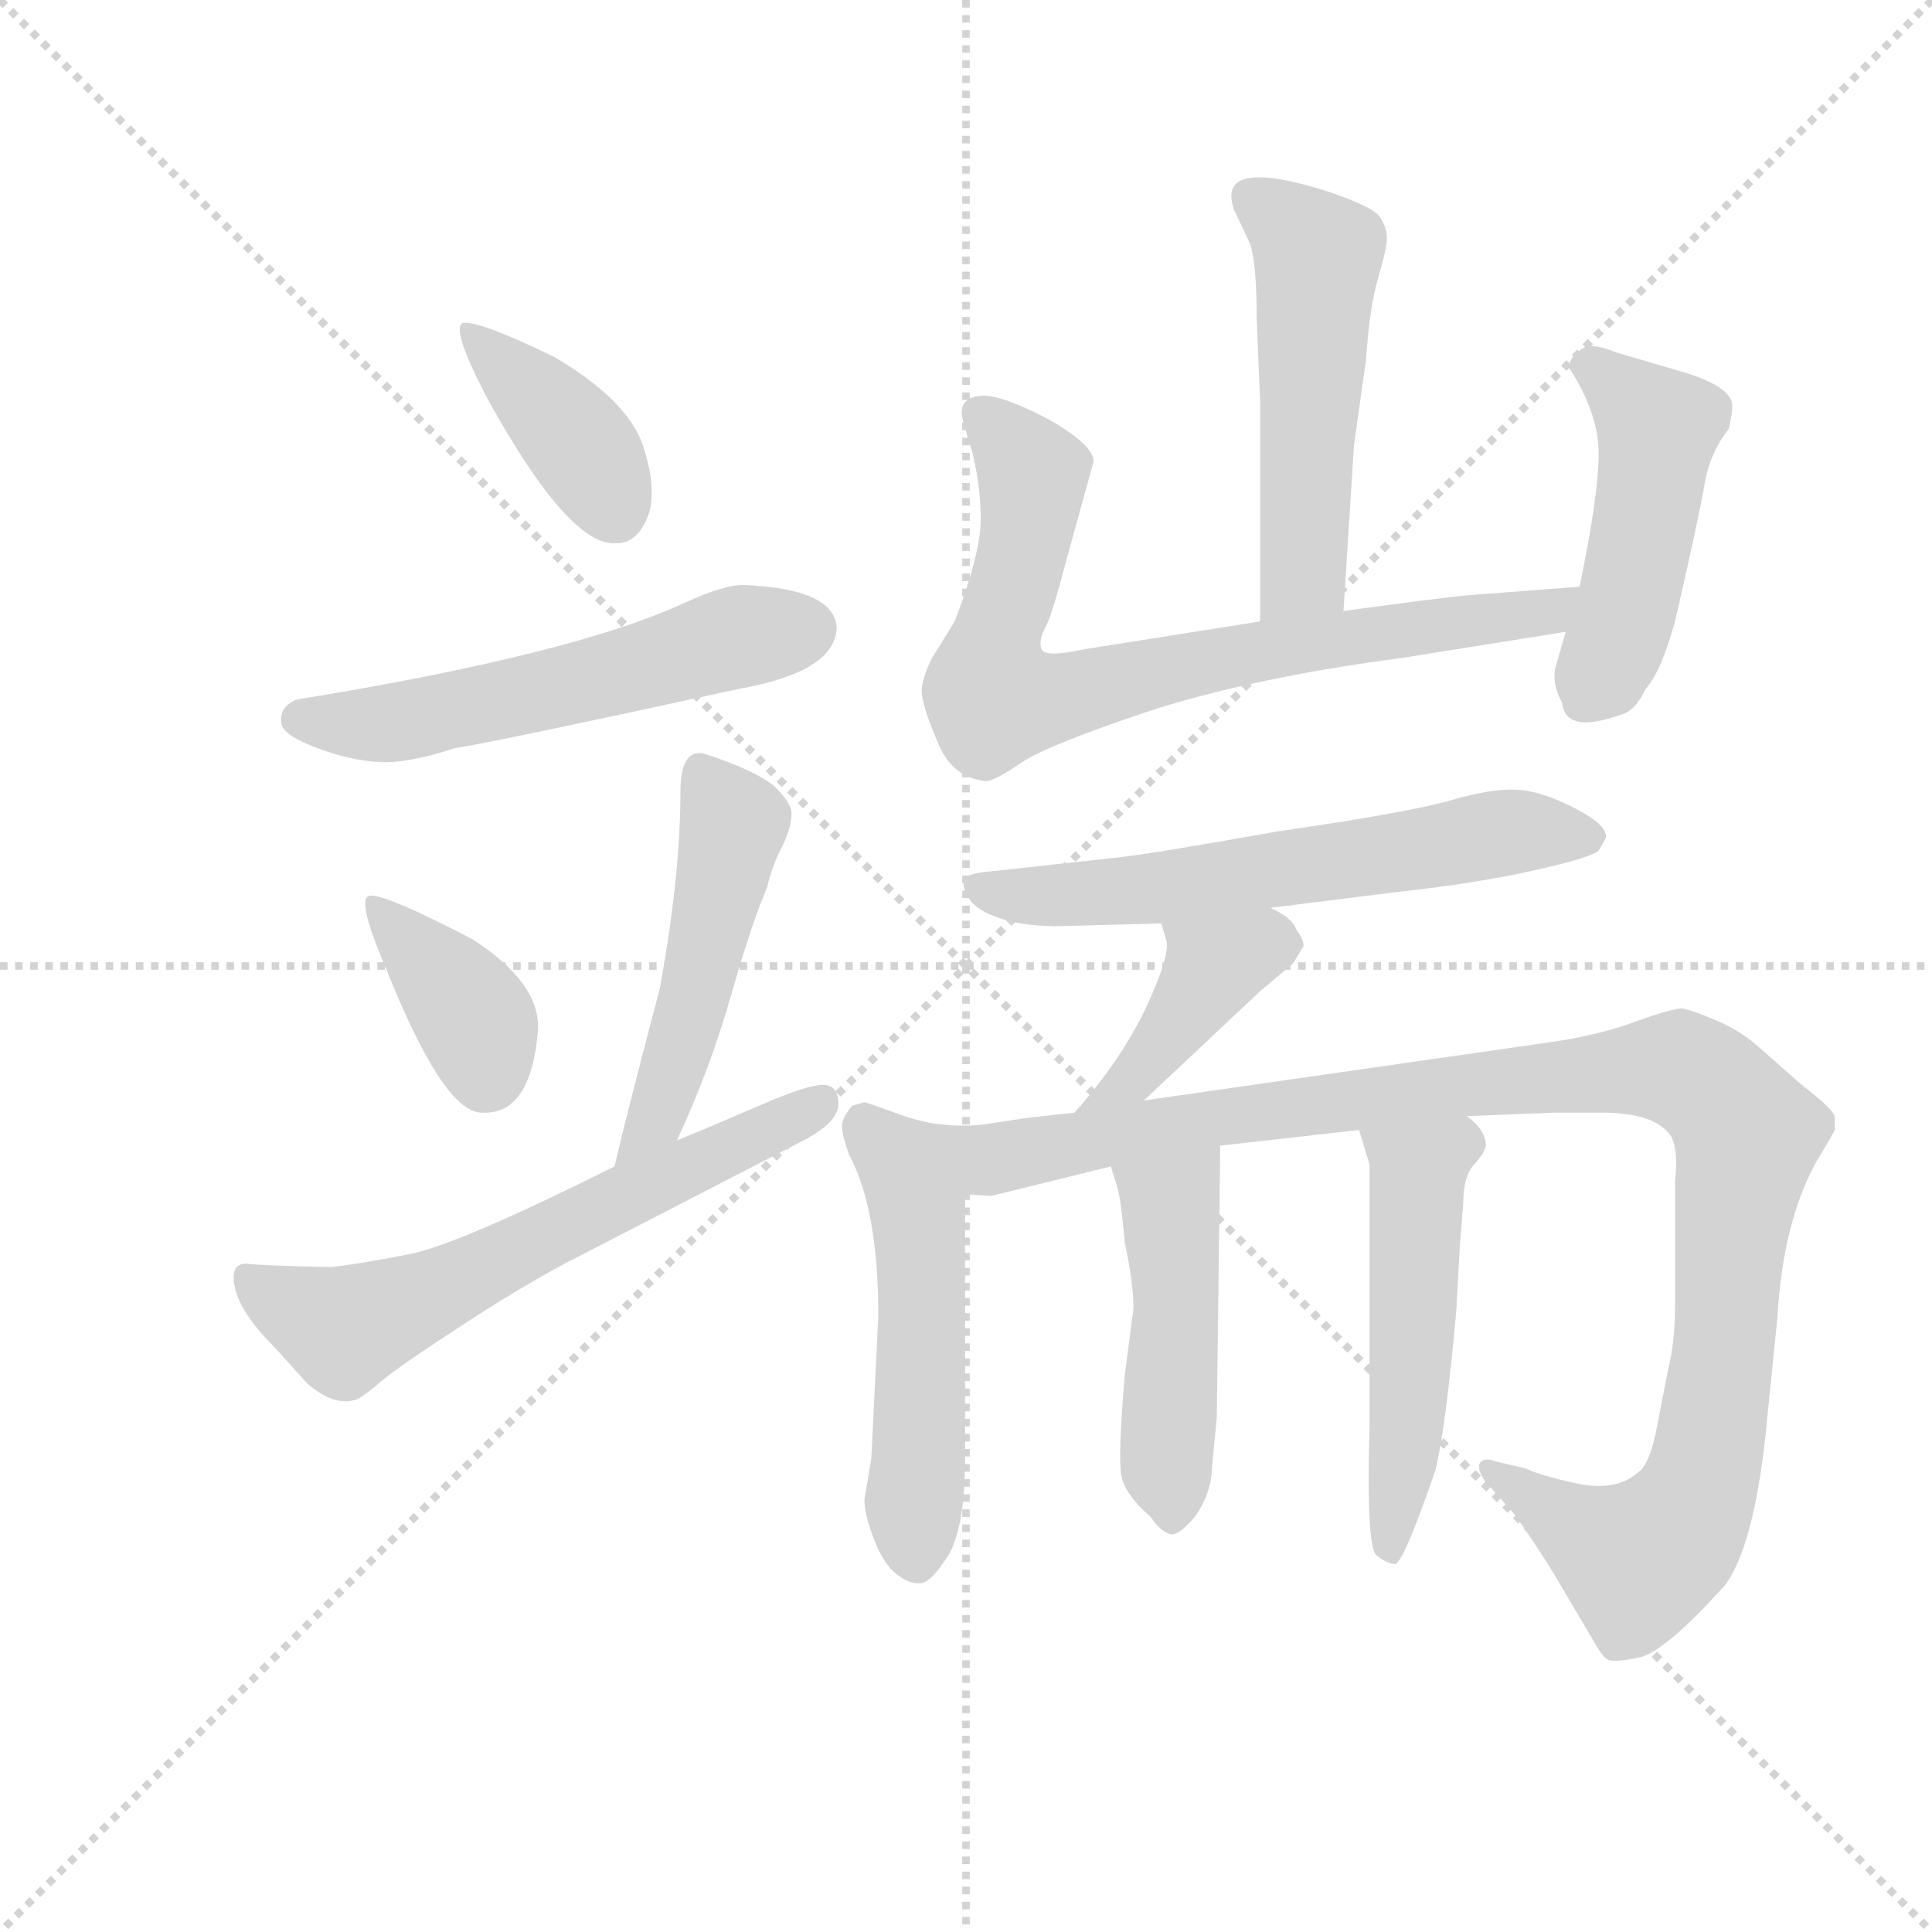 <svg version="1.1" viewBox="0 0 1024 1024" xmlns="http://www.w3.org/2000/svg">
  <g stroke="lightgray" stroke-dasharray="1,1" stroke-width="1" transform="scale(4, 4)">
    <line x1="0" y1="0" x2="256" y2="256"></line>
    <line x1="256" y1="0" x2="0" y2="256"></line>
    <line x1="128" y1="0" x2="128" y2="256"></line>
    <line x1="0" y1="128" x2="256" y2="128"></line>
  </g>
  <g transform="scale(0.92, -0.92) translate(60, -830)">
    <style type="text/css">
      
        @keyframes keyframes0 {
          from {
            stroke: blue;
            stroke-dashoffset: 390;
            stroke-width: 128;
          }
          56% {
            animation-timing-function: step-end;
            stroke: blue;
            stroke-dashoffset: 0;
            stroke-width: 128;
          }
          to {
            stroke: black;
            stroke-width: 1024;
          }
        }
        #make-me-a-hanzi-animation-0 {
          animation: keyframes0 0.567s both;
          animation-delay: 0s;
          animation-timing-function: linear;
        }
      
        @keyframes keyframes1 {
          from {
            stroke: blue;
            stroke-dashoffset: 554;
            stroke-width: 128;
          }
          64% {
            animation-timing-function: step-end;
            stroke: blue;
            stroke-dashoffset: 0;
            stroke-width: 128;
          }
          to {
            stroke: black;
            stroke-width: 1024;
          }
        }
        #make-me-a-hanzi-animation-1 {
          animation: keyframes1 0.701s both;
          animation-delay: 0.567s;
          animation-timing-function: linear;
        }
      
        @keyframes keyframes2 {
          from {
            stroke: blue;
            stroke-dashoffset: 374;
            stroke-width: 128;
          }
          55% {
            animation-timing-function: step-end;
            stroke: blue;
            stroke-dashoffset: 0;
            stroke-width: 128;
          }
          to {
            stroke: black;
            stroke-width: 1024;
          }
        }
        #make-me-a-hanzi-animation-2 {
          animation: keyframes2 0.554s both;
          animation-delay: 1.268s;
          animation-timing-function: linear;
        }
      
        @keyframes keyframes3 {
          from {
            stroke: blue;
            stroke-dashoffset: 491;
            stroke-width: 128;
          }
          62% {
            animation-timing-function: step-end;
            stroke: blue;
            stroke-dashoffset: 0;
            stroke-width: 128;
          }
          to {
            stroke: black;
            stroke-width: 1024;
          }
        }
        #make-me-a-hanzi-animation-3 {
          animation: keyframes3 0.65s both;
          animation-delay: 1.823s;
          animation-timing-function: linear;
        }
      
        @keyframes keyframes4 {
          from {
            stroke: blue;
            stroke-dashoffset: 621;
            stroke-width: 128;
          }
          67% {
            animation-timing-function: step-end;
            stroke: blue;
            stroke-dashoffset: 0;
            stroke-width: 128;
          }
          to {
            stroke: black;
            stroke-width: 1024;
          }
        }
        #make-me-a-hanzi-animation-4 {
          animation: keyframes4 0.755s both;
          animation-delay: 2.472s;
          animation-timing-function: linear;
        }
      
        @keyframes keyframes5 {
          from {
            stroke: blue;
            stroke-dashoffset: 519;
            stroke-width: 128;
          }
          63% {
            animation-timing-function: step-end;
            stroke: blue;
            stroke-dashoffset: 0;
            stroke-width: 128;
          }
          to {
            stroke: black;
            stroke-width: 1024;
          }
        }
        #make-me-a-hanzi-animation-5 {
          animation: keyframes5 0.672s both;
          animation-delay: 3.228s;
          animation-timing-function: linear;
        }
      
        @keyframes keyframes6 {
          from {
            stroke: blue;
            stroke-dashoffset: 774;
            stroke-width: 128;
          }
          72% {
            animation-timing-function: step-end;
            stroke: blue;
            stroke-dashoffset: 0;
            stroke-width: 128;
          }
          to {
            stroke: black;
            stroke-width: 1024;
          }
        }
        #make-me-a-hanzi-animation-6 {
          animation: keyframes6 0.88s both;
          animation-delay: 3.9s;
          animation-timing-function: linear;
        }
      
        @keyframes keyframes7 {
          from {
            stroke: blue;
            stroke-dashoffset: 471;
            stroke-width: 128;
          }
          61% {
            animation-timing-function: step-end;
            stroke: blue;
            stroke-dashoffset: 0;
            stroke-width: 128;
          }
          to {
            stroke: black;
            stroke-width: 1024;
          }
        }
        #make-me-a-hanzi-animation-7 {
          animation: keyframes7 0.633s both;
          animation-delay: 4.78s;
          animation-timing-function: linear;
        }
      
        @keyframes keyframes8 {
          from {
            stroke: blue;
            stroke-dashoffset: 613;
            stroke-width: 128;
          }
          67% {
            animation-timing-function: step-end;
            stroke: blue;
            stroke-dashoffset: 0;
            stroke-width: 128;
          }
          to {
            stroke: black;
            stroke-width: 1024;
          }
        }
        #make-me-a-hanzi-animation-8 {
          animation: keyframes8 0.749s both;
          animation-delay: 5.413s;
          animation-timing-function: linear;
        }
      
        @keyframes keyframes9 {
          from {
            stroke: blue;
            stroke-dashoffset: 409;
            stroke-width: 128;
          }
          57% {
            animation-timing-function: step-end;
            stroke: blue;
            stroke-dashoffset: 0;
            stroke-width: 128;
          }
          to {
            stroke: black;
            stroke-width: 1024;
          }
        }
        #make-me-a-hanzi-animation-9 {
          animation: keyframes9 0.583s both;
          animation-delay: 6.162s;
          animation-timing-function: linear;
        }
      
        @keyframes keyframes10 {
          from {
            stroke: blue;
            stroke-dashoffset: 520;
            stroke-width: 128;
          }
          63% {
            animation-timing-function: step-end;
            stroke: blue;
            stroke-dashoffset: 0;
            stroke-width: 128;
          }
          to {
            stroke: black;
            stroke-width: 1024;
          }
        }
        #make-me-a-hanzi-animation-10 {
          animation: keyframes10 0.673s both;
          animation-delay: 6.745s;
          animation-timing-function: linear;
        }
      
        @keyframes keyframes11 {
          from {
            stroke: blue;
            stroke-dashoffset: 1096;
            stroke-width: 128;
          }
          78% {
            animation-timing-function: step-end;
            stroke: blue;
            stroke-dashoffset: 0;
            stroke-width: 128;
          }
          to {
            stroke: black;
            stroke-width: 1024;
          }
        }
        #make-me-a-hanzi-animation-11 {
          animation: keyframes11 1.142s both;
          animation-delay: 7.418s;
          animation-timing-function: linear;
        }
      
        @keyframes keyframes12 {
          from {
            stroke: blue;
            stroke-dashoffset: 470;
            stroke-width: 128;
          }
          60% {
            animation-timing-function: step-end;
            stroke: blue;
            stroke-dashoffset: 0;
            stroke-width: 128;
          }
          to {
            stroke: black;
            stroke-width: 1024;
          }
        }
        #make-me-a-hanzi-animation-12 {
          animation: keyframes12 0.632s both;
          animation-delay: 8.56s;
          animation-timing-function: linear;
        }
      
        @keyframes keyframes13 {
          from {
            stroke: blue;
            stroke-dashoffset: 509;
            stroke-width: 128;
          }
          62% {
            animation-timing-function: step-end;
            stroke: blue;
            stroke-dashoffset: 0;
            stroke-width: 128;
          }
          to {
            stroke: black;
            stroke-width: 1024;
          }
        }
        #make-me-a-hanzi-animation-13 {
          animation: keyframes13 0.664s both;
          animation-delay: 9.192s;
          animation-timing-function: linear;
        }
      
    </style>
    
      <path d="M 207 644 Q 199 642 221 600 Q 268 515 295 517 Q 307 517 313 532 Q 319 547 310.5 573 Q 302 599 260 624 Q 217 645 207 644 Z" fill="lightgray"></path>
    
      <path d="M 368 493 Q 357 493 335 483 Q 271 453 111 427 Q 101 423 102 414 Q 102 407 121.5 399.5 Q 141 392 158 391 Q 175 390 202 399 Q 223 402 365 433 Q 422 443 422 469 Q 420 491 368 493 Z" fill="lightgray"></path>
    
      <path d="M 154 314 Q 144 315 162 273 Q 195 190 217 189 Q 246 187 250 237 Q 251 264 212 289 Q 164 314 154 314 Z" fill="lightgray"></path>
    
      <path d="M 330 173 Q 349 214 361 256 Q 373 298 382 319 Q 385 332 391 343 Q 396 354 396 361 Q 396 368 385 378 Q 373 387 345 396 Q 332 398 332 374 Q 332 325 320 260 Q 301 188 294 158 C 287 129 318 146 330 173 Z" fill="lightgray"></path>
    
      <path d="M 401 172 Q 423 183 423 194 Q 423 205 414 205 Q 405 205 378.5 193.5 Q 352 182 330 173 L 294 158 Q 204 113 176 107.5 Q 148 102 131 100 Q 87 101 82 102 Q 72 102 75.5 87.5 Q 79 73 98 54 L 117 33 Q 133 19 146 24 Q 150 26 160 34.5 Q 170 43 208.5 68 Q 247 93 275 107 L 401 172 Z" fill="lightgray"></path>
    
      <path d="M 714 478 L 720 573 L 727 623 Q 729 653 734 670 Q 739 687 739 693 Q 739 699 735 705 Q 731 711 704 720 Q 640 740 651 709 L 660 690 Q 664 679 664 646 L 666 598 L 666 472 C 666 442 712 448 714 478 Z" fill="lightgray"></path>
    
      <path d="M 850 492 L 785 487 Q 773 486 714 478 L 666 472 L 565 456 Q 542 451 540 456 Q 538 461 543 470 Q 547 479 554 506 L 570 564 Q 570 574 543 589 Q 516 603 505 602 Q 494 601 494 592 Q 494 589 500 570 Q 505 550 505 531 Q 505 511 490 472 L 477 451 Q 471 439 471 432 Q 471 424 480 403 Q 488 382 508 380 Q 513 380 529 391 Q 544 401 604 421 Q 664 440 748 451 L 842 466 C 872 471 880 494 850 492 Z" fill="lightgray"></path>
    
      <path d="M 842 466 L 836 445 Q 834 436 840 425 Q 842 407 873 418 Q 882 420 888 433 Q 897 443 905 472 Q 919 533 922 551 Q 925 569 936 583 Q 938 592 938 596 Q 938 608 905 617 L 871 627 Q 859 632 853 630 Q 844 625 844 618 Q 861 592 861 568.5 Q 861 545 850 492 L 842 466 Z" fill="lightgray"></path>
    
      <path d="M 672 307 L 744 316 Q 790 321 823.5 328.5 Q 857 336 861 340 Q 864 345 865 347 Q 867 354 848 364 Q 829 374 814.5 375 Q 800 376 776 369 Q 752 362 676 351 Q 603 338 584 336 L 511 328 Q 497 327 495.5 323 Q 494 319 498.5 312 Q 503 305 517.5 300.5 Q 532 296 553 296.5 Q 574 297 609 298 L 672 307 Z" fill="lightgray"></path>
    
      <path d="M 599 196 L 666 259 L 685 275 L 691 285 Q 691 289 687 294 Q 685 301 672 307 C 645 321 600 327 609 298 L 612 288 Q 614 279 600 249 Q 585 218 559 189 C 539 166 577 175 599 196 Z" fill="lightgray"></path>
    
      <path d="M 484 182 Q 473 183 461 187 Q 439 195 438 195 Q 435 194 431 193 Q 425 186 425 181 Q 425 177 429 165 Q 446 134 446 72 L 442 -10 L 438 -34 Q 438 -43 444 -58 Q 450 -73 458 -78 Q 465 -83 471 -82 Q 477 -81 487 -65 Q 496 -48 496 -10 L 496 142 C 496 172 496 180 484 182 Z" fill="lightgray"></path>
    
      <path d="M 785 187 L 836 189 L 863 189 Q 894 189 903 175 Q 907 166 905 150 L 905 77 Q 905 57 901 41 L 894 5 Q 890 -14 884 -18 Q 872 -29 850 -25 Q 827 -20 819 -16 L 802 -12 Q 794 -9 792 -14 Q 792 -20 798 -26 L 813 -43 Q 825 -60 836 -78 L 859 -117 Q 863 -124 866 -126 Q 869 -128 884 -125 Q 899 -122 934 -83 Q 950 -61 957 2 L 964 71 Q 967 125 986 160 Q 995 175 997 179 L 997 187 Q 995 192 978 205 L 953 227 Q 943 236 929 242 Q 915 248 909 249 Q 903 249 881 241 Q 859 233 829 229 L 599 196 L 559 189 L 532 186 L 505 182 Q 495 181 484 182 C 454 181 466 140 496 142 L 511 141 L 580 158 L 643 170 L 723 179 L 785 187 Z" fill="lightgray"></path>
    
      <path d="M 580 158 L 584 145 Q 586 137 588 114 Q 593 91 593 76 L 588 38 Q 584 -9 586 -20 Q 588 -31 603 -44 Q 609 -53 615 -54 Q 620 -54 629 -43 Q 637 -31 638 -19 Q 639 -6 641 13 L 643 170 C 643 200 571 187 580 158 Z" fill="lightgray"></path>
    
      <path d="M 723 179 L 729 159 L 729 9 Q 727 -61 733 -66 Q 739 -71 744 -71 Q 749 -69 767 -17 Q 773 8 779 75 L 781 112 L 783 137 Q 783 153 790 160 Q 796 167 796 170 Q 796 179 785 187 C 763 207 714 208 723 179 Z" fill="lightgray"></path>
    
    
      <clipPath id="make-me-a-hanzi-clip-0">
        <path d="M 207 644 Q 199 642 221 600 Q 268 515 295 517 Q 307 517 313 532 Q 319 547 310.5 573 Q 302 599 260 624 Q 217 645 207 644 Z"></path>
      </clipPath>
      <path clip-path="url(#make-me-a-hanzi-clip-0)" d="M 210 640 L 272 577 L 294 537" fill="none" id="make-me-a-hanzi-animation-0" stroke-dasharray="262 524" stroke-linecap="round"></path>
    
      <clipPath id="make-me-a-hanzi-clip-1">
        <path d="M 368 493 Q 357 493 335 483 Q 271 453 111 427 Q 101 423 102 414 Q 102 407 121.5 399.5 Q 141 392 158 391 Q 175 390 202 399 Q 223 402 365 433 Q 422 443 422 469 Q 420 491 368 493 Z"></path>
      </clipPath>
      <path clip-path="url(#make-me-a-hanzi-clip-1)" d="M 113 416 L 174 414 L 353 460 L 405 468" fill="none" id="make-me-a-hanzi-animation-1" stroke-dasharray="426 852" stroke-linecap="round"></path>
    
      <clipPath id="make-me-a-hanzi-clip-2">
        <path d="M 154 314 Q 144 315 162 273 Q 195 190 217 189 Q 246 187 250 237 Q 251 264 212 289 Q 164 314 154 314 Z"></path>
      </clipPath>
      <path clip-path="url(#make-me-a-hanzi-clip-2)" d="M 157 308 L 209 250 L 220 211" fill="none" id="make-me-a-hanzi-animation-2" stroke-dasharray="246 492" stroke-linecap="round"></path>
    
      <clipPath id="make-me-a-hanzi-clip-3">
        <path d="M 330 173 Q 349 214 361 256 Q 373 298 382 319 Q 385 332 391 343 Q 396 354 396 361 Q 396 368 385 378 Q 373 387 345 396 Q 332 398 332 374 Q 332 325 320 260 Q 301 188 294 158 C 287 129 318 146 330 173 Z"></path>
      </clipPath>
      <path clip-path="url(#make-me-a-hanzi-clip-3)" d="M 346 380 L 362 354 L 358 333 L 328 214 L 318 185 L 300 162" fill="none" id="make-me-a-hanzi-animation-3" stroke-dasharray="363 726" stroke-linecap="round"></path>
    
      <clipPath id="make-me-a-hanzi-clip-4">
        <path d="M 401 172 Q 423 183 423 194 Q 423 205 414 205 Q 405 205 378.5 193.5 Q 352 182 330 173 L 294 158 Q 204 113 176 107.5 Q 148 102 131 100 Q 87 101 82 102 Q 72 102 75.5 87.5 Q 79 73 98 54 L 117 33 Q 133 19 146 24 Q 150 26 160 34.5 Q 170 43 208.5 68 Q 247 93 275 107 L 401 172 Z"></path>
      </clipPath>
      <path clip-path="url(#make-me-a-hanzi-clip-4)" d="M 84 93 L 138 64 L 412 194" fill="none" id="make-me-a-hanzi-animation-4" stroke-dasharray="493 986" stroke-linecap="round"></path>
    
      <clipPath id="make-me-a-hanzi-clip-5">
        <path d="M 714 478 L 720 573 L 727 623 Q 729 653 734 670 Q 739 687 739 693 Q 739 699 735 705 Q 731 711 704 720 Q 640 740 651 709 L 660 690 Q 664 679 664 646 L 666 598 L 666 472 C 666 442 712 448 714 478 Z"></path>
      </clipPath>
      <path clip-path="url(#make-me-a-hanzi-clip-5)" d="M 660 716 L 685 701 L 699 683 L 691 500 L 671 480" fill="none" id="make-me-a-hanzi-animation-5" stroke-dasharray="391 782" stroke-linecap="round"></path>
    
      <clipPath id="make-me-a-hanzi-clip-6">
        <path d="M 850 492 L 785 487 Q 773 486 714 478 L 666 472 L 565 456 Q 542 451 540 456 Q 538 461 543 470 Q 547 479 554 506 L 570 564 Q 570 574 543 589 Q 516 603 505 602 Q 494 601 494 592 Q 494 589 500 570 Q 505 550 505 531 Q 505 511 490 472 L 477 451 Q 471 439 471 432 Q 471 424 480 403 Q 488 382 508 380 Q 513 380 529 391 Q 544 401 604 421 Q 664 440 748 451 L 842 466 C 872 471 880 494 850 492 Z"></path>
      </clipPath>
      <path clip-path="url(#make-me-a-hanzi-clip-6)" d="M 505 591 L 525 571 L 535 550 L 511 452 L 512 427 L 539 426 L 727 466 L 831 477 L 844 487" fill="none" id="make-me-a-hanzi-animation-6" stroke-dasharray="646 1292" stroke-linecap="round"></path>
    
      <clipPath id="make-me-a-hanzi-clip-7">
        <path d="M 842 466 L 836 445 Q 834 436 840 425 Q 842 407 873 418 Q 882 420 888 433 Q 897 443 905 472 Q 919 533 922 551 Q 925 569 936 583 Q 938 592 938 596 Q 938 608 905 617 L 871 627 Q 859 632 853 630 Q 844 625 844 618 Q 861 592 861 568.5 Q 861 545 850 492 L 842 466 Z"></path>
      </clipPath>
      <path clip-path="url(#make-me-a-hanzi-clip-7)" d="M 857 617 L 895 582 L 880 488 L 852 426" fill="none" id="make-me-a-hanzi-animation-7" stroke-dasharray="343 686" stroke-linecap="round"></path>
    
      <clipPath id="make-me-a-hanzi-clip-8">
        <path d="M 672 307 L 744 316 Q 790 321 823.5 328.5 Q 857 336 861 340 Q 864 345 865 347 Q 867 354 848 364 Q 829 374 814.5 375 Q 800 376 776 369 Q 752 362 676 351 Q 603 338 584 336 L 511 328 Q 497 327 495.5 323 Q 494 319 498.5 312 Q 503 305 517.5 300.5 Q 532 296 553 296.5 Q 574 297 609 298 L 672 307 Z"></path>
      </clipPath>
      <path clip-path="url(#make-me-a-hanzi-clip-8)" d="M 502 319 L 526 314 L 600 317 L 810 351 L 856 348" fill="none" id="make-me-a-hanzi-animation-8" stroke-dasharray="485 970" stroke-linecap="round"></path>
    
      <clipPath id="make-me-a-hanzi-clip-9">
        <path d="M 599 196 L 666 259 L 685 275 L 691 285 Q 691 289 687 294 Q 685 301 672 307 C 645 321 600 327 609 298 L 612 288 Q 614 279 600 249 Q 585 218 559 189 C 539 166 577 175 599 196 Z"></path>
      </clipPath>
      <path clip-path="url(#make-me-a-hanzi-clip-9)" d="M 679 285 L 667 286 L 640 273 L 590 207 L 565 194" fill="none" id="make-me-a-hanzi-animation-9" stroke-dasharray="281 562" stroke-linecap="round"></path>
    
      <clipPath id="make-me-a-hanzi-clip-10">
        <path d="M 484 182 Q 473 183 461 187 Q 439 195 438 195 Q 435 194 431 193 Q 425 186 425 181 Q 425 177 429 165 Q 446 134 446 72 L 442 -10 L 438 -34 Q 438 -43 444 -58 Q 450 -73 458 -78 Q 465 -83 471 -82 Q 477 -81 487 -65 Q 496 -48 496 -10 L 496 142 C 496 172 496 180 484 182 Z"></path>
      </clipPath>
      <path clip-path="url(#make-me-a-hanzi-clip-10)" d="M 438 183 L 462 158 L 469 134 L 467 -70" fill="none" id="make-me-a-hanzi-animation-10" stroke-dasharray="392 784" stroke-linecap="round"></path>
    
      <clipPath id="make-me-a-hanzi-clip-11">
        <path d="M 785 187 L 836 189 L 863 189 Q 894 189 903 175 Q 907 166 905 150 L 905 77 Q 905 57 901 41 L 894 5 Q 890 -14 884 -18 Q 872 -29 850 -25 Q 827 -20 819 -16 L 802 -12 Q 794 -9 792 -14 Q 792 -20 798 -26 L 813 -43 Q 825 -60 836 -78 L 859 -117 Q 863 -124 866 -126 Q 869 -128 884 -125 Q 899 -122 934 -83 Q 950 -61 957 2 L 964 71 Q 967 125 986 160 Q 995 175 997 179 L 997 187 Q 995 192 978 205 L 953 227 Q 943 236 929 242 Q 915 248 909 249 Q 903 249 881 241 Q 859 233 829 229 L 599 196 L 559 189 L 532 186 L 505 182 Q 495 181 484 182 C 454 181 466 140 496 142 L 511 141 L 580 158 L 643 170 L 723 179 L 785 187 Z"></path>
      </clipPath>
      <path clip-path="url(#make-me-a-hanzi-clip-11)" d="M 489 176 L 515 163 L 639 187 L 809 208 L 900 215 L 920 208 L 946 172 L 925 -4 L 910 -46 L 884 -69 L 798 -18" fill="none" id="make-me-a-hanzi-animation-11" stroke-dasharray="968 1936" stroke-linecap="round"></path>
    
      <clipPath id="make-me-a-hanzi-clip-12">
        <path d="M 580 158 L 584 145 Q 586 137 588 114 Q 593 91 593 76 L 588 38 Q 584 -9 586 -20 Q 588 -31 603 -44 Q 609 -53 615 -54 Q 620 -54 629 -43 Q 637 -31 638 -19 Q 639 -6 641 13 L 643 170 C 643 200 571 187 580 158 Z"></path>
      </clipPath>
      <path clip-path="url(#make-me-a-hanzi-clip-12)" d="M 638 162 L 614 136 L 614 -43" fill="none" id="make-me-a-hanzi-animation-12" stroke-dasharray="342 684" stroke-linecap="round"></path>
    
      <clipPath id="make-me-a-hanzi-clip-13">
        <path d="M 723 179 L 729 159 L 729 9 Q 727 -61 733 -66 Q 739 -71 744 -71 Q 749 -69 767 -17 Q 773 8 779 75 L 781 112 L 783 137 Q 783 153 790 160 Q 796 167 796 170 Q 796 179 785 187 C 763 207 714 208 723 179 Z"></path>
      </clipPath>
      <path clip-path="url(#make-me-a-hanzi-clip-13)" d="M 731 176 L 749 164 L 757 147 L 751 14 L 740 -65" fill="none" id="make-me-a-hanzi-animation-13" stroke-dasharray="381 762" stroke-linecap="round"></path>
    
  </g>
</svg>